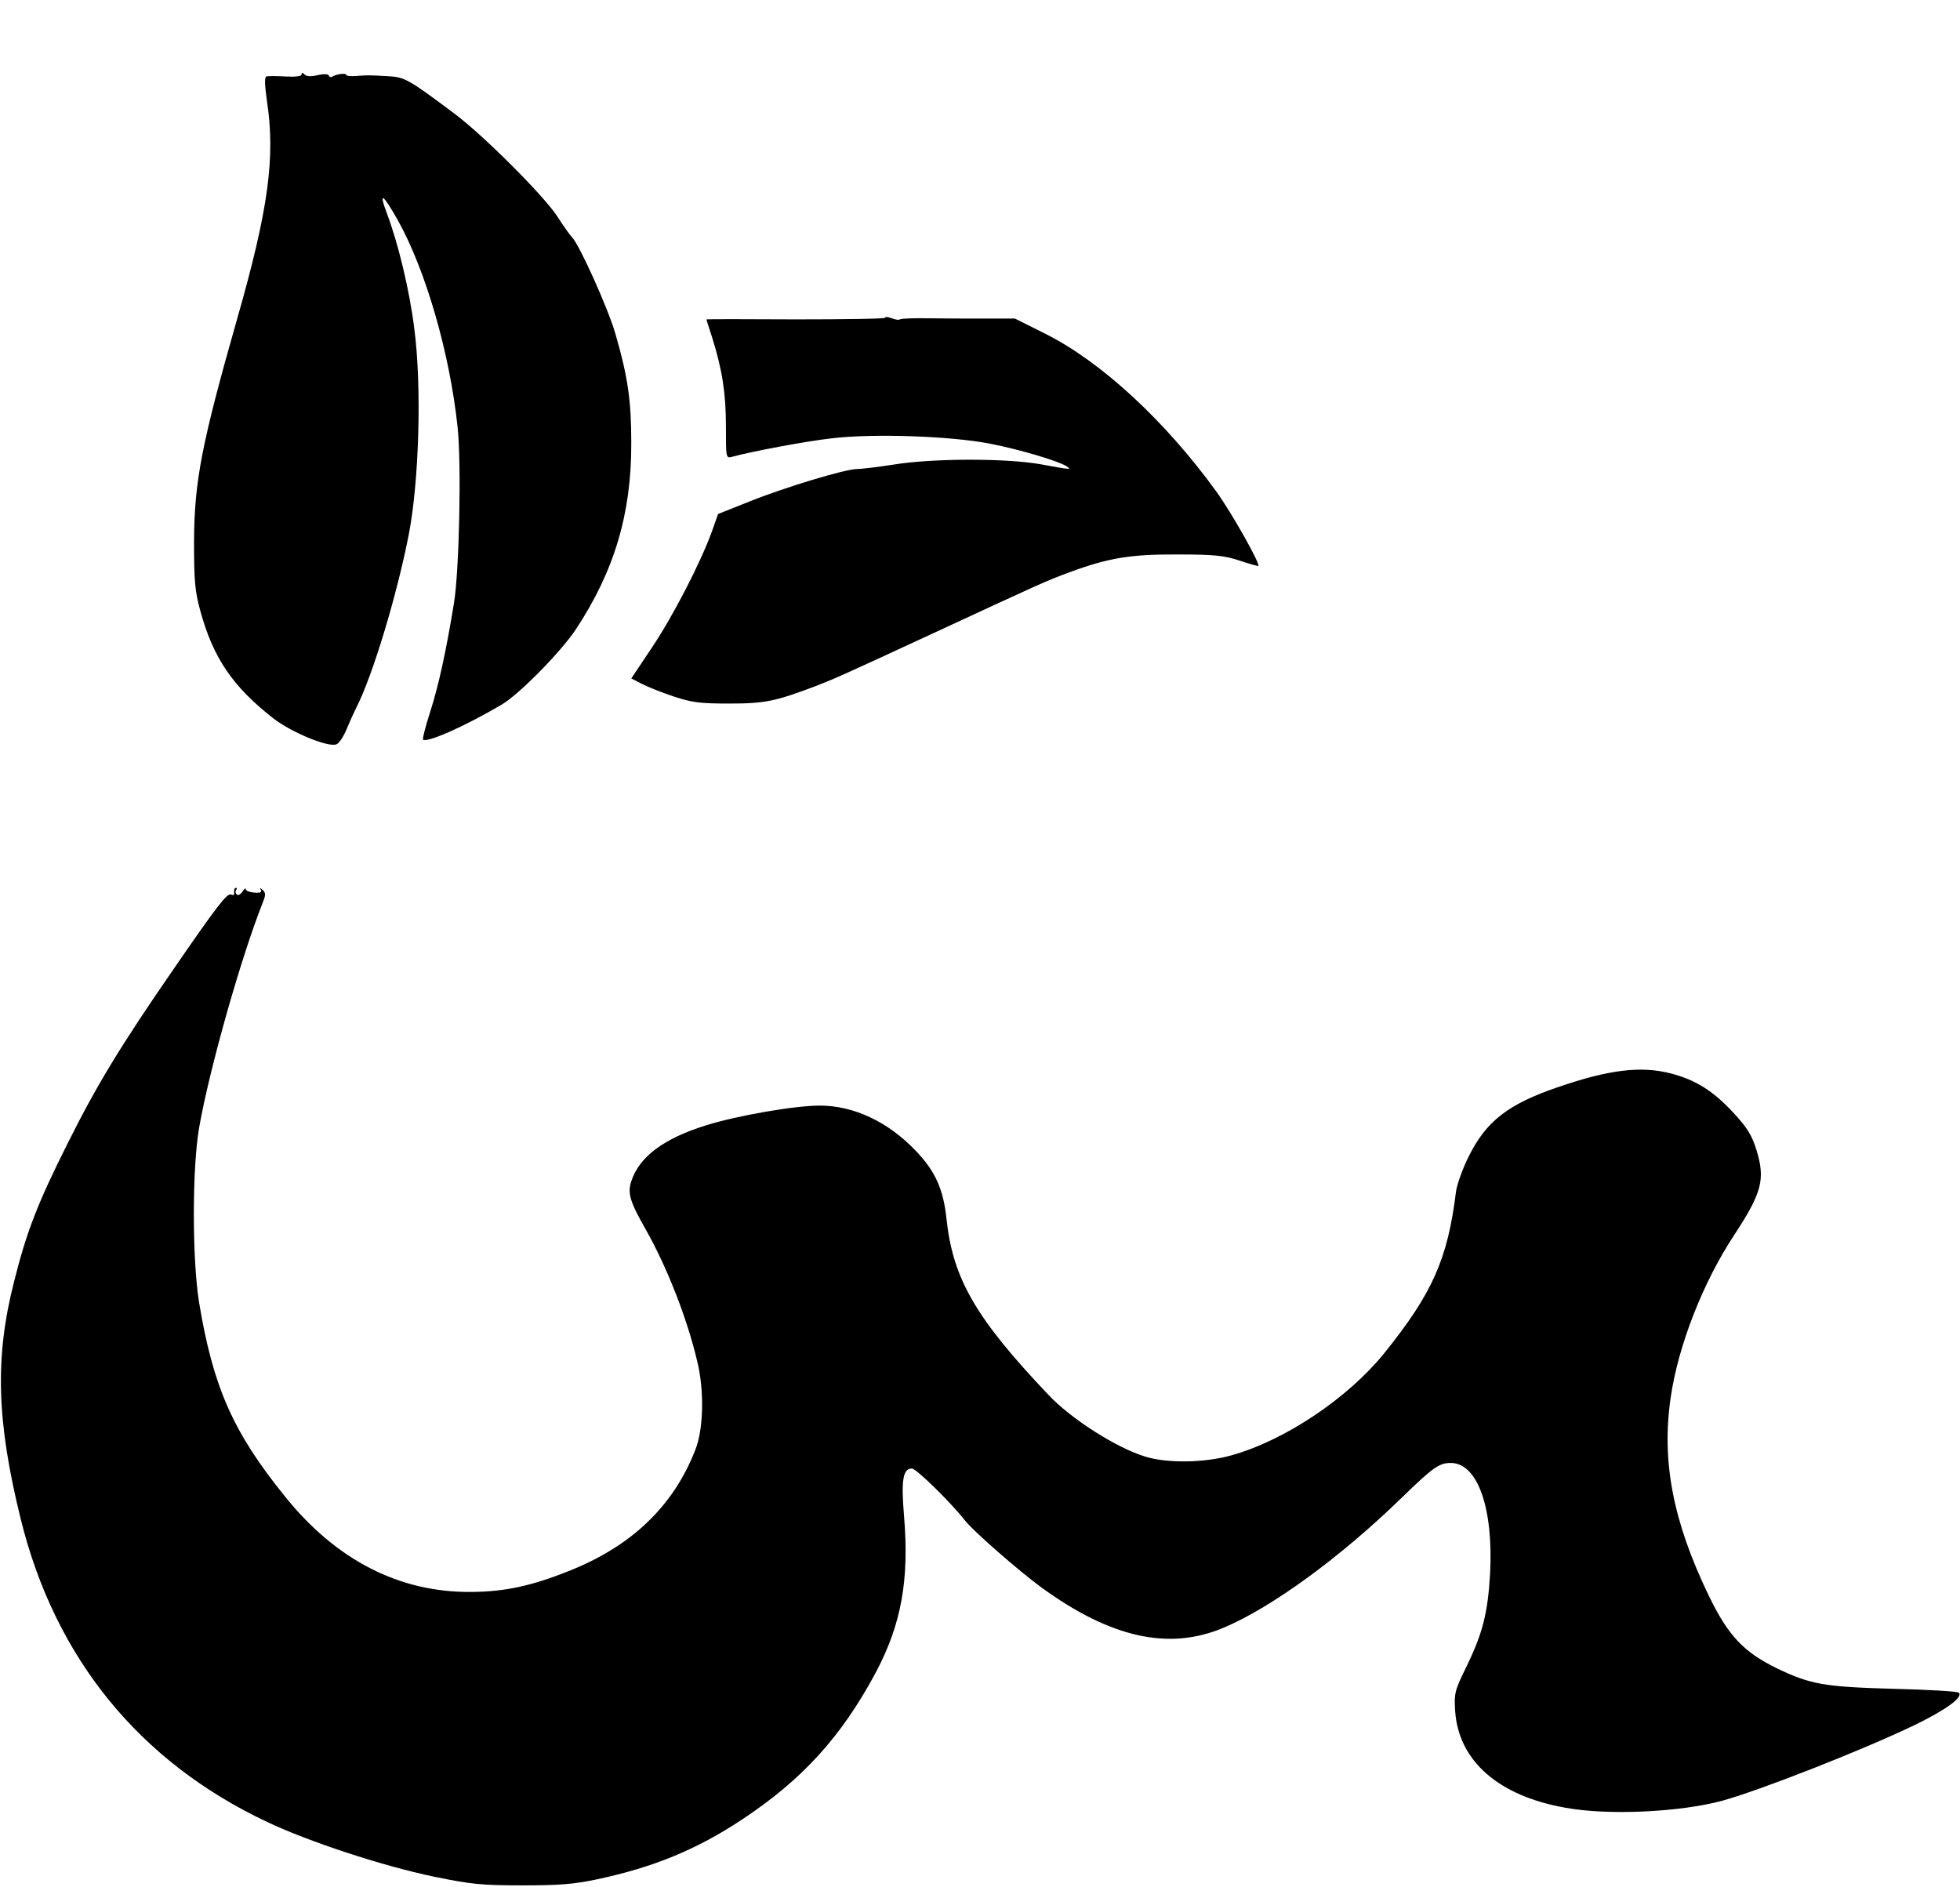 <?xml version="1.0" standalone="no"?>
<!DOCTYPE svg PUBLIC "-//W3C//DTD SVG 20010904//EN"
 "http://www.w3.org/TR/2001/REC-SVG-20010904/DTD/svg10.dtd">
<svg version="1.0" xmlns="http://www.w3.org/2000/svg"
 width="702pt" height="676pt" viewBox="0 0 702 676"
 preserveAspectRatio="xMidYMid meet">

<g transform="translate(0,676) scale(0.1,-0.1)"
fill="#000000" stroke="none">
<path d="M1080 6493 c0 -6 -22 -9 -57 -7 -32 2 -63 2 -69 0 -7 -3 -6 -29 2
-87 31 -203 5 -390 -106 -779 -129 -453 -154 -585 -155 -800 0 -142 3 -177 23
-250 46 -167 116 -270 261 -383 64 -50 197 -105 226 -93 9 3 25 27 36 53 11
27 27 62 35 78 59 115 146 405 188 620 37 190 47 530 20 737 -17 138 -58 307
-98 413 -31 82 -15 72 39 -24 100 -179 186 -477 214 -741 14 -132 6 -513 -13
-630 -29 -177 -55 -295 -85 -389 -17 -52 -28 -97 -26 -100 14 -13 153 49 283
126 62 37 209 186 264 268 138 209 200 415 199 670 0 149 -12 235 -57 390 -26
90 -128 317 -155 345 -8 8 -32 42 -53 75 -50 76 -267 293 -371 370 -163 122
-176 129 -235 132 -71 4 -69 4 -112 1 -21 -2 -38 0 -38 4 0 7 -34 3 -49 -6 -5
-4 -11 -2 -13 3 -2 6 -17 7 -40 2 -24 -6 -40 -5 -47 2 -8 8 -11 8 -11 0z"/>
<path d="M3170 5622 c0 -4 -144 -6 -320 -6 -176 1 -320 1 -320 0 0 0 9 -30 21
-66 36 -115 49 -199 49 -317 0 -115 0 -115 23 -109 64 18 265 56 356 66 150
18 427 8 566 -19 108 -21 245 -62 275 -81 20 -13 15 -13 -92 7 -124 22 -386
22 -527 -1 -58 -9 -117 -16 -132 -16 -41 0 -257 -65 -384 -116 l-113 -45 -22
-62 c-41 -113 -138 -301 -214 -415 l-75 -112 39 -20 c21 -11 72 -31 114 -45
64 -21 92 -25 198 -25 128 0 165 8 308 62 76 30 75 29 425 191 382 177 401
186 485 217 140 52 220 65 390 64 130 0 165 -4 220 -22 35 -12 65 -20 67 -19
7 8 -96 191 -151 267 -184 254 -412 464 -611 564 l-110 55 -110 0 c-60 0 -152
0 -204 1 -51 1 -95 -1 -98 -4 -3 -3 -16 -1 -29 4 -13 5 -24 6 -24 2z"/>
<path d="M839 3573 c-1 -5 -1 -11 0 -15 0 -4 -5 -5 -12 -2 -14 5 -50 -41 -208
-271 -185 -268 -273 -412 -377 -621 -107 -213 -147 -316 -192 -496 -69 -271
-62 -499 24 -848 123 -499 425 -870 883 -1086 150 -71 415 -158 598 -196 132
-27 170 -31 315 -31 134 0 185 4 270 22 201 43 355 106 518 214 216 143 356
297 479 527 91 172 120 330 101 559 -11 130 -4 171 28 171 16 0 140 -122 191
-187 29 -37 191 -179 273 -239 249 -181 457 -227 653 -144 173 73 419 253 637
465 113 110 135 125 176 125 96 0 153 -161 141 -395 -8 -141 -26 -213 -83
-331 -45 -92 -46 -98 -42 -165 13 -177 156 -302 395 -344 152 -28 409 -16 561
25 135 37 504 182 687 270 114 55 177 101 161 117 -4 5 -110 11 -234 14 -251
7 -298 16 -419 74 -118 58 -173 116 -242 258 -129 267 -171 483 -137 713 27
185 116 413 229 583 98 150 110 197 78 302 -17 54 -33 80 -85 136 -71 76 -133
115 -221 138 -108 28 -223 14 -408 -50 -175 -60 -254 -121 -316 -246 -22 -43
-42 -100 -46 -126 -30 -244 -85 -366 -258 -581 -130 -160 -353 -310 -544 -364
-97 -28 -233 -30 -312 -5 -104 32 -265 135 -346 221 -260 274 -342 415 -365
630 -11 106 -40 171 -110 244 -99 104 -222 162 -344 162 -90 0 -297 -36 -408
-71 -151 -47 -238 -112 -267 -200 -14 -43 -5 -73 52 -173 76 -135 147 -315
184 -471 26 -105 23 -245 -7 -319 -79 -202 -229 -345 -455 -434 -133 -53 -228
-73 -345 -74 -259 -3 -487 114 -671 344 -185 229 -256 391 -306 693 -25 155
-25 479 0 625 37 212 151 613 228 807 11 27 11 35 0 45 -10 9 -12 10 -7 1 5
-9 -2 -12 -24 -10 -16 1 -30 7 -30 12 0 6 -5 2 -11 -8 -6 -9 -15 -15 -20 -12
-5 4 -7 11 -4 16 4 5 4 9 1 9 -3 0 -7 -3 -7 -7z"/>
</g>
</svg>
